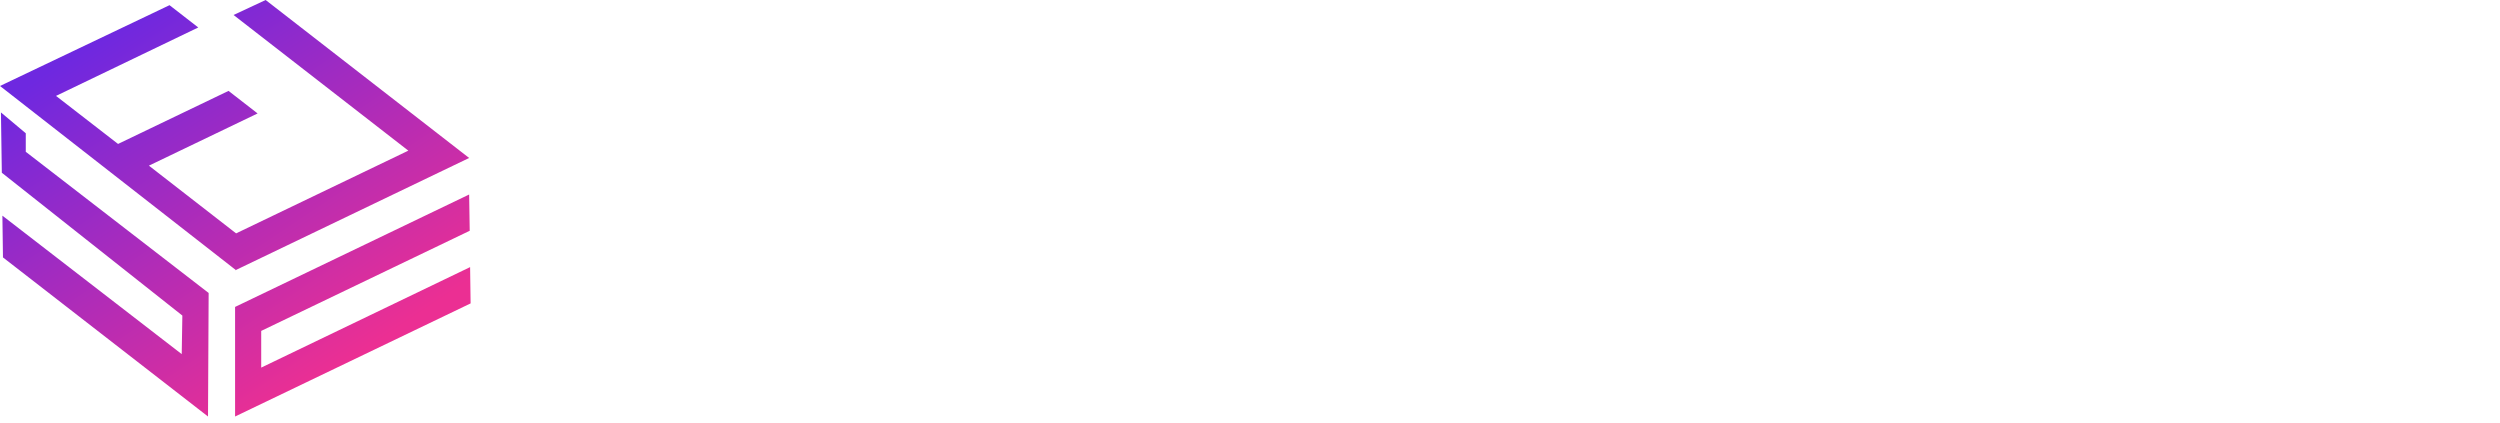 <svg xmlns="http://www.w3.org/2000/svg" width="343" height="58" viewBox="0 0 343 58" fill="none">
<path fill-rule="evenodd" clip-rule="evenodd" d="M32.393 37.08L32.354 37.049L64.366 21.674L36.446 0L32.046 2.058L56.022 20.67L32.393 32.019L20.43 22.728L35.343 15.565L31.354 12.47L16.197 19.749L7.685 13.158L27.2 3.769L23.745 1.088L23.258 0.71L0 11.796L32.354 37.049L32.29 37.08H32.393ZM32.253 42.11L64.366 26.686L64.445 31.662L35.838 45.4V50.435L64.499 36.647L64.568 41.626L32.253 57.145V42.11ZM24.932 48.586L0.328 29.589L0.408 35.318L28.539 57.145L28.626 40.197L3.536 20.826V18.284L0.129 15.425L0.251 23.7L25.019 43.296L24.932 48.586Z" fill="url(#paint0_linear_5_10)"/><defs>
<linearGradient id="paint0_linear_5_10" x1="16.652" y1="3.094" x2="47.68" y2="49.682" gradientUnits="userSpaceOnUse"><stop stop-color="#6E28E0"/><stop offset="1" stop-color="#EB2F93"/>
</linearGradient>
</defs></svg>